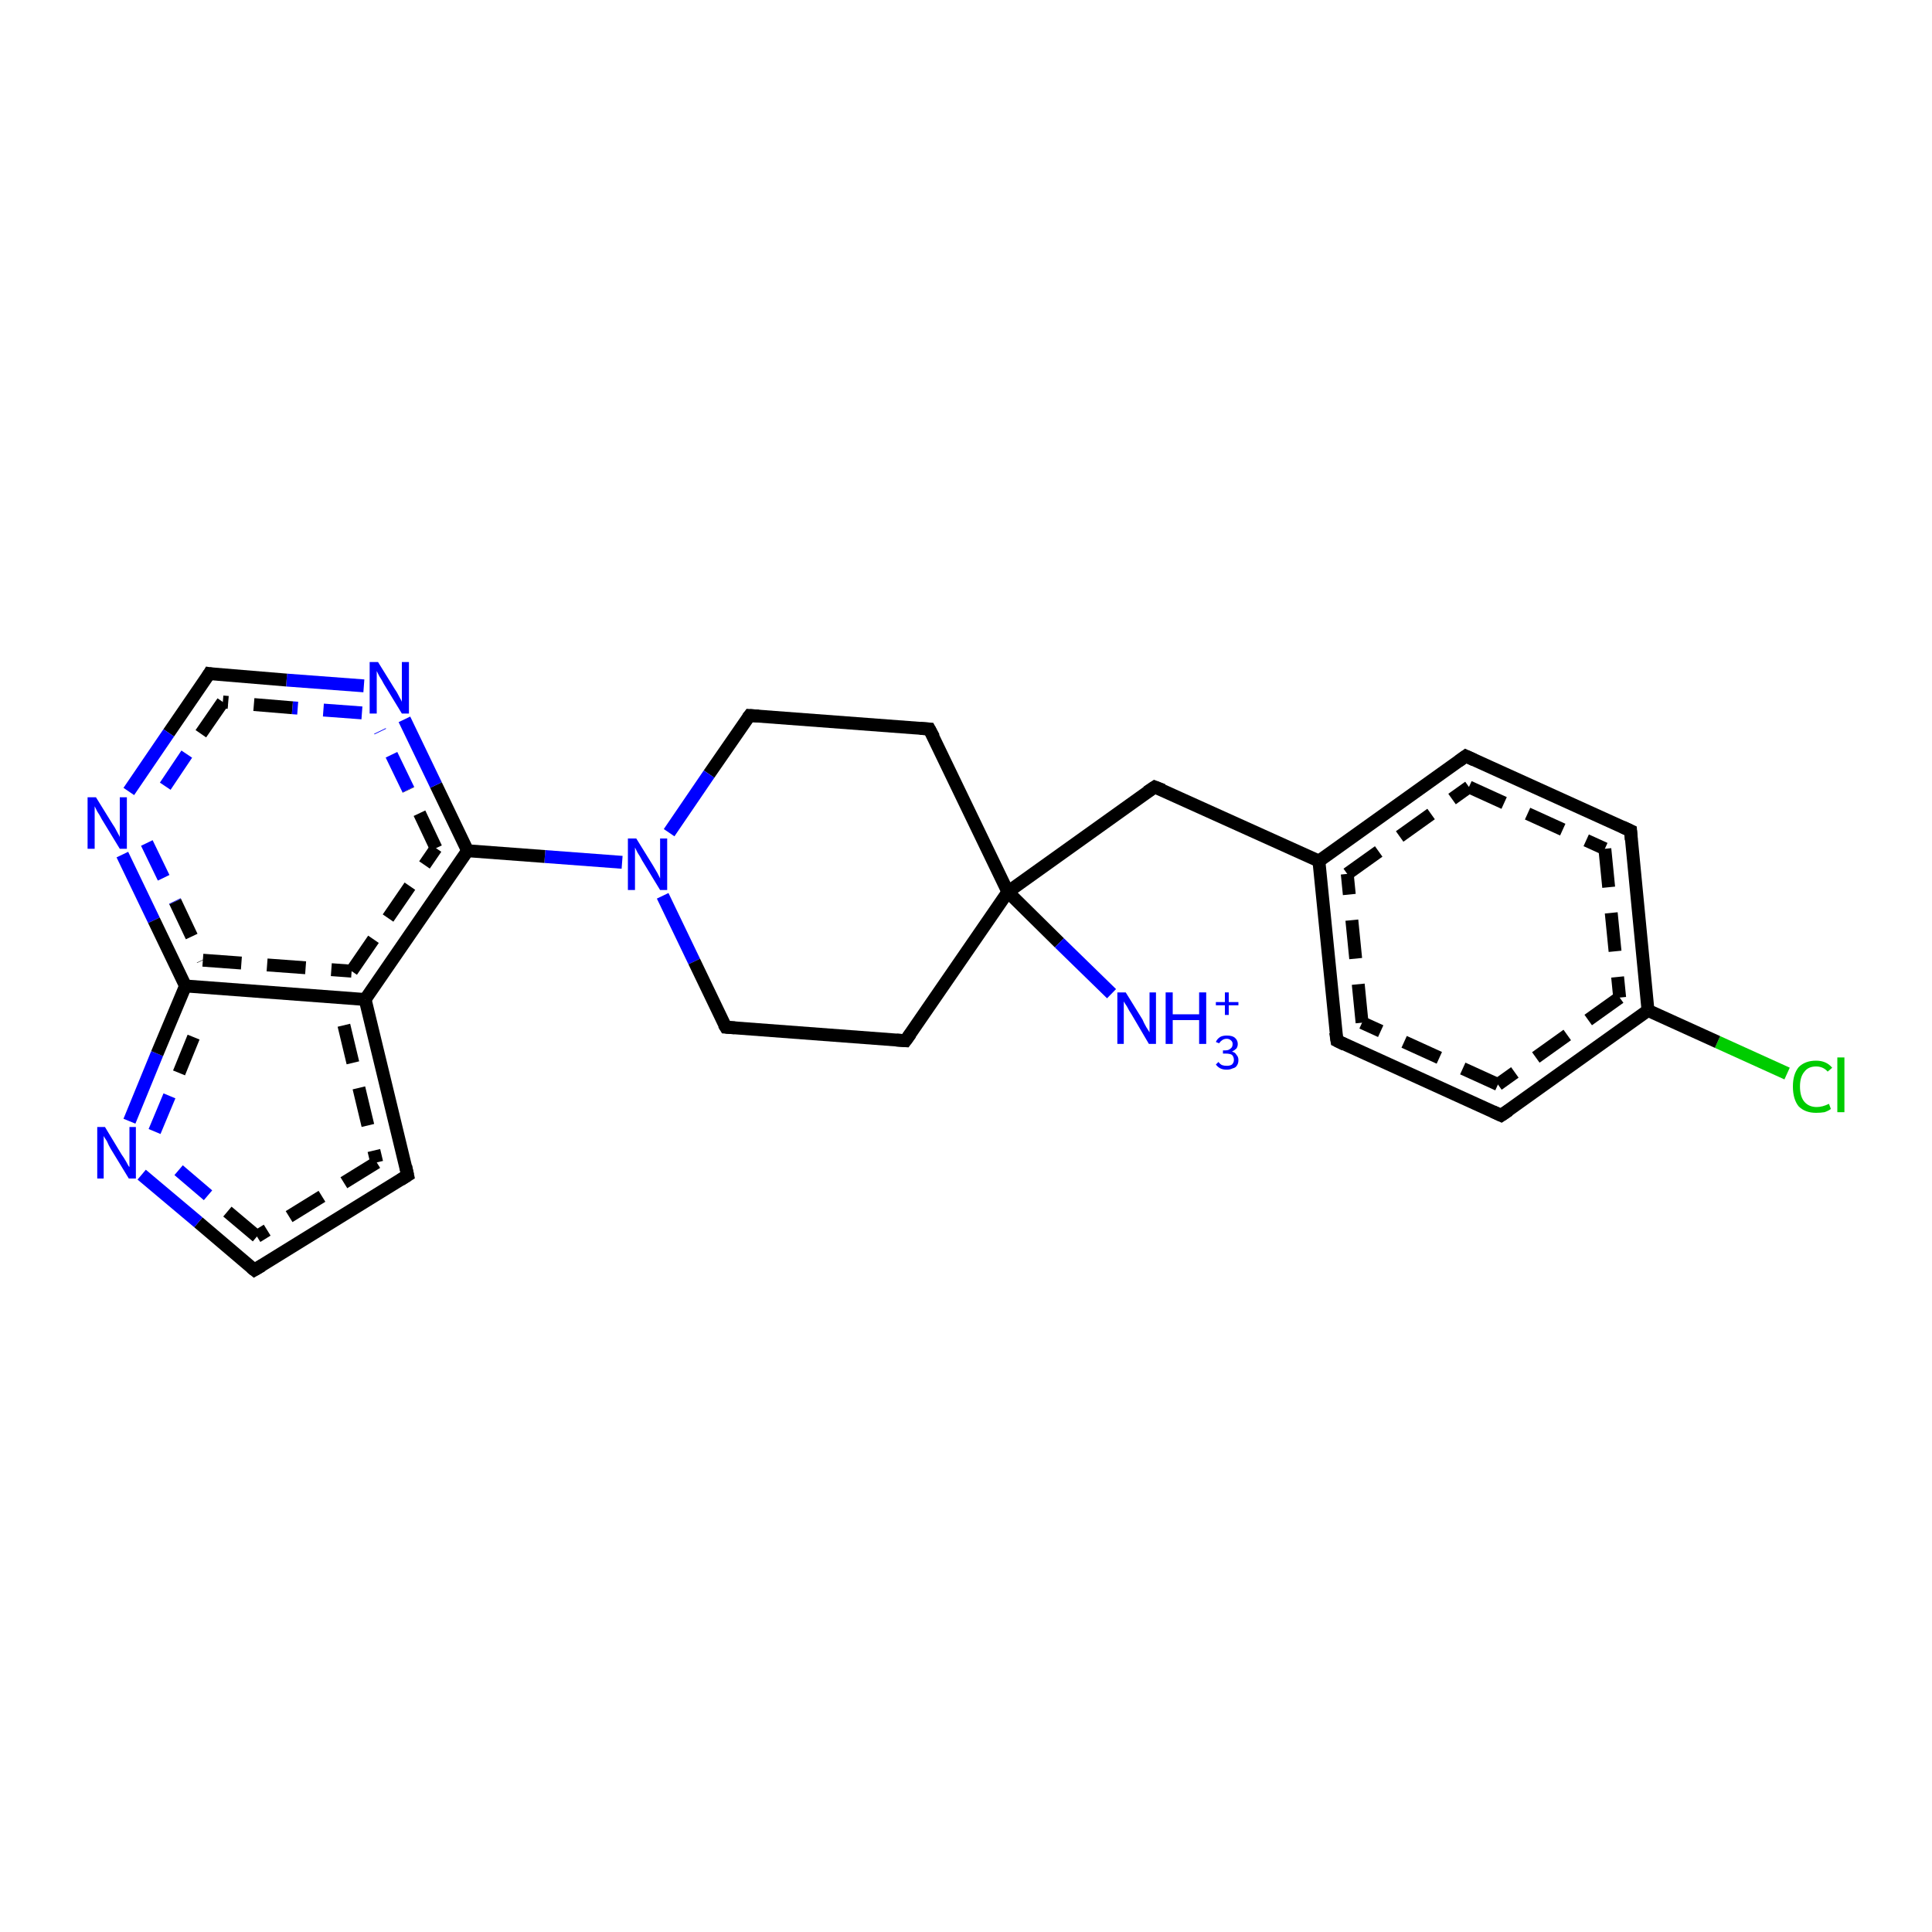 <?xml version='1.0' encoding='iso-8859-1'?>
<svg version='1.1' baseProfile='full'
              xmlns='http://www.w3.org/2000/svg'
                      xmlns:rdkit='http://www.rdkit.org/xml'
                      xmlns:xlink='http://www.w3.org/1999/xlink'
                  xml:space='preserve'
width='300px' height='300px' viewBox='0 0 300 300'>
<!-- END OF HEADER -->
<rect style='opacity:1.0;fill:#FFFFFF;stroke:none' width='300.0' height='300.0' x='0.0' y='0.0'> </rect>
<path class='bond-0 atom-0 atom-1' d='M 277.5,166.7 L 266.7,161.8' style='fill:none;fill-rule:evenodd;stroke:#00CC00;stroke-width:2.0px;stroke-linecap:butt;stroke-linejoin:miter;stroke-opacity:1' />
<path class='bond-0 atom-0 atom-1' d='M 266.7,161.8 L 255.9,156.9' style='fill:none;fill-rule:evenodd;stroke:#000000;stroke-width:2.0px;stroke-linecap:butt;stroke-linejoin:miter;stroke-opacity:1' />
<path class='bond-1 atom-1 atom-2' d='M 255.9,156.9 L 233.1,173.2' style='fill:none;fill-rule:evenodd;stroke:#000000;stroke-width:2.0px;stroke-linecap:butt;stroke-linejoin:miter;stroke-opacity:1' />
<path class='bond-1 atom-1 atom-2' d='M 251.5,154.9 L 232.6,168.4' style='fill:none;fill-rule:evenodd;stroke:#000000;stroke-width:2.0px;stroke-linecap:butt;stroke-linejoin:miter;stroke-opacity:1;stroke-dasharray:6,4' />
<path class='bond-2 atom-2 atom-3' d='M 233.1,173.2 L 207.6,161.6' style='fill:none;fill-rule:evenodd;stroke:#000000;stroke-width:2.0px;stroke-linecap:butt;stroke-linejoin:miter;stroke-opacity:1' />
<path class='bond-2 atom-2 atom-3' d='M 232.6,168.4 L 211.5,158.8' style='fill:none;fill-rule:evenodd;stroke:#000000;stroke-width:2.0px;stroke-linecap:butt;stroke-linejoin:miter;stroke-opacity:1;stroke-dasharray:6,4' />
<path class='bond-3 atom-3 atom-4' d='M 207.6,161.6 L 204.8,133.7' style='fill:none;fill-rule:evenodd;stroke:#000000;stroke-width:2.0px;stroke-linecap:butt;stroke-linejoin:miter;stroke-opacity:1' />
<path class='bond-3 atom-3 atom-4' d='M 211.5,158.8 L 209.2,135.7' style='fill:none;fill-rule:evenodd;stroke:#000000;stroke-width:2.0px;stroke-linecap:butt;stroke-linejoin:miter;stroke-opacity:1;stroke-dasharray:6,4' />
<path class='bond-4 atom-4 atom-5' d='M 204.8,133.7 L 227.6,117.4' style='fill:none;fill-rule:evenodd;stroke:#000000;stroke-width:2.0px;stroke-linecap:butt;stroke-linejoin:miter;stroke-opacity:1' />
<path class='bond-4 atom-4 atom-5' d='M 209.2,135.7 L 228.1,122.2' style='fill:none;fill-rule:evenodd;stroke:#000000;stroke-width:2.0px;stroke-linecap:butt;stroke-linejoin:miter;stroke-opacity:1;stroke-dasharray:6,4' />
<path class='bond-5 atom-5 atom-6' d='M 227.6,117.4 L 253.2,129.0' style='fill:none;fill-rule:evenodd;stroke:#000000;stroke-width:2.0px;stroke-linecap:butt;stroke-linejoin:miter;stroke-opacity:1' />
<path class='bond-5 atom-5 atom-6' d='M 228.1,122.2 L 249.2,131.8' style='fill:none;fill-rule:evenodd;stroke:#000000;stroke-width:2.0px;stroke-linecap:butt;stroke-linejoin:miter;stroke-opacity:1;stroke-dasharray:6,4' />
<path class='bond-6 atom-4 atom-7' d='M 204.8,133.7 L 179.3,122.2' style='fill:none;fill-rule:evenodd;stroke:#000000;stroke-width:2.0px;stroke-linecap:butt;stroke-linejoin:miter;stroke-opacity:1' />
<path class='bond-7 atom-7 atom-8' d='M 179.3,122.2 L 156.5,138.5' style='fill:none;fill-rule:evenodd;stroke:#000000;stroke-width:2.0px;stroke-linecap:butt;stroke-linejoin:miter;stroke-opacity:1' />
<path class='bond-8 atom-8 atom-9' d='M 156.5,138.5 L 144.3,113.2' style='fill:none;fill-rule:evenodd;stroke:#000000;stroke-width:2.0px;stroke-linecap:butt;stroke-linejoin:miter;stroke-opacity:1' />
<path class='bond-9 atom-9 atom-10' d='M 144.3,113.2 L 116.4,111.1' style='fill:none;fill-rule:evenodd;stroke:#000000;stroke-width:2.0px;stroke-linecap:butt;stroke-linejoin:miter;stroke-opacity:1' />
<path class='bond-10 atom-10 atom-11' d='M 116.4,111.1 L 110.1,120.2' style='fill:none;fill-rule:evenodd;stroke:#000000;stroke-width:2.0px;stroke-linecap:butt;stroke-linejoin:miter;stroke-opacity:1' />
<path class='bond-10 atom-10 atom-11' d='M 110.1,120.2 L 103.9,129.3' style='fill:none;fill-rule:evenodd;stroke:#0000FF;stroke-width:2.0px;stroke-linecap:butt;stroke-linejoin:miter;stroke-opacity:1' />
<path class='bond-11 atom-11 atom-12' d='M 96.6,133.9 L 84.6,133.0' style='fill:none;fill-rule:evenodd;stroke:#0000FF;stroke-width:2.0px;stroke-linecap:butt;stroke-linejoin:miter;stroke-opacity:1' />
<path class='bond-11 atom-11 atom-12' d='M 84.6,133.0 L 72.6,132.1' style='fill:none;fill-rule:evenodd;stroke:#000000;stroke-width:2.0px;stroke-linecap:butt;stroke-linejoin:miter;stroke-opacity:1' />
<path class='bond-12 atom-12 atom-13' d='M 72.6,132.1 L 67.7,121.9' style='fill:none;fill-rule:evenodd;stroke:#000000;stroke-width:2.0px;stroke-linecap:butt;stroke-linejoin:miter;stroke-opacity:1' />
<path class='bond-12 atom-12 atom-13' d='M 67.7,121.9 L 62.8,111.7' style='fill:none;fill-rule:evenodd;stroke:#0000FF;stroke-width:2.0px;stroke-linecap:butt;stroke-linejoin:miter;stroke-opacity:1' />
<path class='bond-12 atom-12 atom-13' d='M 67.7,131.7 L 63.4,122.6' style='fill:none;fill-rule:evenodd;stroke:#000000;stroke-width:2.0px;stroke-linecap:butt;stroke-linejoin:miter;stroke-opacity:1;stroke-dasharray:6,4' />
<path class='bond-12 atom-12 atom-13' d='M 63.4,122.6 L 59.0,113.5' style='fill:none;fill-rule:evenodd;stroke:#0000FF;stroke-width:2.0px;stroke-linecap:butt;stroke-linejoin:miter;stroke-opacity:1;stroke-dasharray:6,4' />
<path class='bond-13 atom-13 atom-14' d='M 56.5,106.5 L 44.5,105.6' style='fill:none;fill-rule:evenodd;stroke:#0000FF;stroke-width:2.0px;stroke-linecap:butt;stroke-linejoin:miter;stroke-opacity:1' />
<path class='bond-13 atom-13 atom-14' d='M 44.5,105.6 L 32.5,104.6' style='fill:none;fill-rule:evenodd;stroke:#000000;stroke-width:2.0px;stroke-linecap:butt;stroke-linejoin:miter;stroke-opacity:1' />
<path class='bond-13 atom-13 atom-14' d='M 56.2,110.7 L 45.4,109.9' style='fill:none;fill-rule:evenodd;stroke:#0000FF;stroke-width:2.0px;stroke-linecap:butt;stroke-linejoin:miter;stroke-opacity:1;stroke-dasharray:6,4' />
<path class='bond-13 atom-13 atom-14' d='M 45.4,109.9 L 34.6,109.0' style='fill:none;fill-rule:evenodd;stroke:#000000;stroke-width:2.0px;stroke-linecap:butt;stroke-linejoin:miter;stroke-opacity:1;stroke-dasharray:6,4' />
<path class='bond-14 atom-14 atom-15' d='M 32.5,104.6 L 26.2,113.8' style='fill:none;fill-rule:evenodd;stroke:#000000;stroke-width:2.0px;stroke-linecap:butt;stroke-linejoin:miter;stroke-opacity:1' />
<path class='bond-14 atom-14 atom-15' d='M 26.2,113.8 L 20.0,122.9' style='fill:none;fill-rule:evenodd;stroke:#0000FF;stroke-width:2.0px;stroke-linecap:butt;stroke-linejoin:miter;stroke-opacity:1' />
<path class='bond-14 atom-14 atom-15' d='M 34.6,109.0 L 29.0,117.1' style='fill:none;fill-rule:evenodd;stroke:#000000;stroke-width:2.0px;stroke-linecap:butt;stroke-linejoin:miter;stroke-opacity:1;stroke-dasharray:6,4' />
<path class='bond-14 atom-14 atom-15' d='M 29.0,117.1 L 23.5,125.3' style='fill:none;fill-rule:evenodd;stroke:#0000FF;stroke-width:2.0px;stroke-linecap:butt;stroke-linejoin:miter;stroke-opacity:1;stroke-dasharray:6,4' />
<path class='bond-15 atom-15 atom-16' d='M 19.0,132.7 L 23.9,142.9' style='fill:none;fill-rule:evenodd;stroke:#0000FF;stroke-width:2.0px;stroke-linecap:butt;stroke-linejoin:miter;stroke-opacity:1' />
<path class='bond-15 atom-15 atom-16' d='M 23.9,142.9 L 28.8,153.1' style='fill:none;fill-rule:evenodd;stroke:#000000;stroke-width:2.0px;stroke-linecap:butt;stroke-linejoin:miter;stroke-opacity:1' />
<path class='bond-15 atom-15 atom-16' d='M 22.8,130.9 L 27.2,140.0' style='fill:none;fill-rule:evenodd;stroke:#0000FF;stroke-width:2.0px;stroke-linecap:butt;stroke-linejoin:miter;stroke-opacity:1;stroke-dasharray:6,4' />
<path class='bond-15 atom-15 atom-16' d='M 27.2,140.0 L 31.5,149.1' style='fill:none;fill-rule:evenodd;stroke:#000000;stroke-width:2.0px;stroke-linecap:butt;stroke-linejoin:miter;stroke-opacity:1;stroke-dasharray:6,4' />
<path class='bond-16 atom-16 atom-17' d='M 28.8,153.1 L 56.7,155.2' style='fill:none;fill-rule:evenodd;stroke:#000000;stroke-width:2.0px;stroke-linecap:butt;stroke-linejoin:miter;stroke-opacity:1' />
<path class='bond-16 atom-16 atom-17' d='M 31.5,149.1 L 54.6,150.8' style='fill:none;fill-rule:evenodd;stroke:#000000;stroke-width:2.0px;stroke-linecap:butt;stroke-linejoin:miter;stroke-opacity:1;stroke-dasharray:6,4' />
<path class='bond-17 atom-17 atom-18' d='M 56.7,155.2 L 63.3,182.5' style='fill:none;fill-rule:evenodd;stroke:#000000;stroke-width:2.0px;stroke-linecap:butt;stroke-linejoin:miter;stroke-opacity:1' />
<path class='bond-17 atom-17 atom-18' d='M 53.4,159.2 L 58.5,180.5' style='fill:none;fill-rule:evenodd;stroke:#000000;stroke-width:2.0px;stroke-linecap:butt;stroke-linejoin:miter;stroke-opacity:1;stroke-dasharray:6,4' />
<path class='bond-18 atom-18 atom-19' d='M 63.3,182.5 L 39.5,197.2' style='fill:none;fill-rule:evenodd;stroke:#000000;stroke-width:2.0px;stroke-linecap:butt;stroke-linejoin:miter;stroke-opacity:1' />
<path class='bond-18 atom-18 atom-19' d='M 58.5,180.5 L 39.9,192.0' style='fill:none;fill-rule:evenodd;stroke:#000000;stroke-width:2.0px;stroke-linecap:butt;stroke-linejoin:miter;stroke-opacity:1;stroke-dasharray:6,4' />
<path class='bond-19 atom-19 atom-20' d='M 39.5,197.2 L 30.8,189.8' style='fill:none;fill-rule:evenodd;stroke:#000000;stroke-width:2.0px;stroke-linecap:butt;stroke-linejoin:miter;stroke-opacity:1' />
<path class='bond-19 atom-19 atom-20' d='M 30.8,189.8 L 22.0,182.4' style='fill:none;fill-rule:evenodd;stroke:#0000FF;stroke-width:2.0px;stroke-linecap:butt;stroke-linejoin:miter;stroke-opacity:1' />
<path class='bond-19 atom-19 atom-20' d='M 39.9,192.0 L 32.3,185.6' style='fill:none;fill-rule:evenodd;stroke:#000000;stroke-width:2.0px;stroke-linecap:butt;stroke-linejoin:miter;stroke-opacity:1;stroke-dasharray:6,4' />
<path class='bond-19 atom-19 atom-20' d='M 32.3,185.6 L 24.8,179.2' style='fill:none;fill-rule:evenodd;stroke:#0000FF;stroke-width:2.0px;stroke-linecap:butt;stroke-linejoin:miter;stroke-opacity:1;stroke-dasharray:6,4' />
<path class='bond-20 atom-11 atom-21' d='M 102.9,139.1 L 107.8,149.3' style='fill:none;fill-rule:evenodd;stroke:#0000FF;stroke-width:2.0px;stroke-linecap:butt;stroke-linejoin:miter;stroke-opacity:1' />
<path class='bond-20 atom-11 atom-21' d='M 107.8,149.3 L 112.7,159.5' style='fill:none;fill-rule:evenodd;stroke:#000000;stroke-width:2.0px;stroke-linecap:butt;stroke-linejoin:miter;stroke-opacity:1' />
<path class='bond-21 atom-21 atom-22' d='M 112.7,159.5 L 140.6,161.6' style='fill:none;fill-rule:evenodd;stroke:#000000;stroke-width:2.0px;stroke-linecap:butt;stroke-linejoin:miter;stroke-opacity:1' />
<path class='bond-22 atom-8 atom-23' d='M 156.5,138.5 L 164.5,146.4' style='fill:none;fill-rule:evenodd;stroke:#000000;stroke-width:2.0px;stroke-linecap:butt;stroke-linejoin:miter;stroke-opacity:1' />
<path class='bond-22 atom-8 atom-23' d='M 164.5,146.4 L 172.6,154.3' style='fill:none;fill-rule:evenodd;stroke:#0000FF;stroke-width:2.0px;stroke-linecap:butt;stroke-linejoin:miter;stroke-opacity:1' />
<path class='bond-23 atom-6 atom-1' d='M 253.2,129.0 L 255.9,156.9' style='fill:none;fill-rule:evenodd;stroke:#000000;stroke-width:2.0px;stroke-linecap:butt;stroke-linejoin:miter;stroke-opacity:1' />
<path class='bond-23 atom-6 atom-1' d='M 249.2,131.8 L 251.5,154.9' style='fill:none;fill-rule:evenodd;stroke:#000000;stroke-width:2.0px;stroke-linecap:butt;stroke-linejoin:miter;stroke-opacity:1;stroke-dasharray:6,4' />
<path class='bond-24 atom-17 atom-12' d='M 56.7,155.2 L 72.6,132.1' style='fill:none;fill-rule:evenodd;stroke:#000000;stroke-width:2.0px;stroke-linecap:butt;stroke-linejoin:miter;stroke-opacity:1' />
<path class='bond-24 atom-17 atom-12' d='M 54.6,150.8 L 67.7,131.7' style='fill:none;fill-rule:evenodd;stroke:#000000;stroke-width:2.0px;stroke-linecap:butt;stroke-linejoin:miter;stroke-opacity:1;stroke-dasharray:6,4' />
<path class='bond-25 atom-20 atom-16' d='M 20.1,174.1 L 24.4,163.6' style='fill:none;fill-rule:evenodd;stroke:#0000FF;stroke-width:2.0px;stroke-linecap:butt;stroke-linejoin:miter;stroke-opacity:1' />
<path class='bond-25 atom-20 atom-16' d='M 24.4,163.6 L 28.8,153.1' style='fill:none;fill-rule:evenodd;stroke:#000000;stroke-width:2.0px;stroke-linecap:butt;stroke-linejoin:miter;stroke-opacity:1' />
<path class='bond-25 atom-20 atom-16' d='M 24.0,175.7 L 27.8,166.6' style='fill:none;fill-rule:evenodd;stroke:#0000FF;stroke-width:2.0px;stroke-linecap:butt;stroke-linejoin:miter;stroke-opacity:1;stroke-dasharray:6,4' />
<path class='bond-25 atom-20 atom-16' d='M 27.8,166.6 L 31.5,157.5' style='fill:none;fill-rule:evenodd;stroke:#000000;stroke-width:2.0px;stroke-linecap:butt;stroke-linejoin:miter;stroke-opacity:1;stroke-dasharray:6,4' />
<path class='bond-26 atom-22 atom-8' d='M 140.6,161.6 L 156.5,138.5' style='fill:none;fill-rule:evenodd;stroke:#000000;stroke-width:2.0px;stroke-linecap:butt;stroke-linejoin:miter;stroke-opacity:1' />
<path d='M 234.3,172.4 L 233.1,173.2 L 231.8,172.6' style='fill:none;stroke:#000000;stroke-width:2.0px;stroke-linecap:butt;stroke-linejoin:miter;stroke-opacity:1;' />
<path d='M 208.8,162.2 L 207.6,161.6 L 207.4,160.3' style='fill:none;stroke:#000000;stroke-width:2.0px;stroke-linecap:butt;stroke-linejoin:miter;stroke-opacity:1;' />
<path d='M 226.5,118.2 L 227.6,117.4 L 228.9,118.0' style='fill:none;stroke:#000000;stroke-width:2.0px;stroke-linecap:butt;stroke-linejoin:miter;stroke-opacity:1;' />
<path d='M 251.9,128.4 L 253.2,129.0 L 253.3,130.4' style='fill:none;stroke:#000000;stroke-width:2.0px;stroke-linecap:butt;stroke-linejoin:miter;stroke-opacity:1;' />
<path d='M 180.6,122.7 L 179.3,122.2 L 178.1,123.0' style='fill:none;stroke:#000000;stroke-width:2.0px;stroke-linecap:butt;stroke-linejoin:miter;stroke-opacity:1;' />
<path d='M 145.0,114.5 L 144.3,113.2 L 142.9,113.1' style='fill:none;stroke:#000000;stroke-width:2.0px;stroke-linecap:butt;stroke-linejoin:miter;stroke-opacity:1;' />
<path d='M 117.8,111.2 L 116.4,111.1 L 116.1,111.5' style='fill:none;stroke:#000000;stroke-width:2.0px;stroke-linecap:butt;stroke-linejoin:miter;stroke-opacity:1;' />
<path d='M 33.1,104.7 L 32.5,104.6 L 32.2,105.1' style='fill:none;stroke:#000000;stroke-width:2.0px;stroke-linecap:butt;stroke-linejoin:miter;stroke-opacity:1;' />
<path d='M 63.0,181.1 L 63.3,182.5 L 62.2,183.2' style='fill:none;stroke:#000000;stroke-width:2.0px;stroke-linecap:butt;stroke-linejoin:miter;stroke-opacity:1;' />
<path d='M 40.7,196.5 L 39.5,197.2 L 39.0,196.8' style='fill:none;stroke:#000000;stroke-width:2.0px;stroke-linecap:butt;stroke-linejoin:miter;stroke-opacity:1;' />
<path d='M 112.4,159.0 L 112.7,159.5 L 114.1,159.6' style='fill:none;stroke:#000000;stroke-width:2.0px;stroke-linecap:butt;stroke-linejoin:miter;stroke-opacity:1;' />
<path d='M 139.2,161.5 L 140.6,161.6 L 141.4,160.5' style='fill:none;stroke:#000000;stroke-width:2.0px;stroke-linecap:butt;stroke-linejoin:miter;stroke-opacity:1;' />
<path class='atom-0' d='M 278.4 168.7
Q 278.4 166.8, 279.3 165.7
Q 280.3 164.7, 282.0 164.7
Q 283.6 164.7, 284.5 165.8
L 283.8 166.4
Q 283.1 165.6, 282.0 165.6
Q 280.8 165.6, 280.2 166.4
Q 279.5 167.2, 279.5 168.7
Q 279.5 170.3, 280.2 171.1
Q 280.9 171.9, 282.1 171.9
Q 283.0 171.9, 284.0 171.4
L 284.3 172.2
Q 283.9 172.5, 283.3 172.7
Q 282.7 172.8, 282.0 172.8
Q 280.3 172.8, 279.3 171.8
Q 278.4 170.7, 278.4 168.7
' fill='#00CC00'/>
<path class='atom-0' d='M 285.3 164.2
L 286.4 164.2
L 286.4 172.7
L 285.3 172.7
L 285.3 164.2
' fill='#00CC00'/>
<path class='atom-11' d='M 98.8 130.2
L 101.4 134.4
Q 101.7 134.9, 102.1 135.6
Q 102.5 136.4, 102.5 136.4
L 102.5 130.2
L 103.6 130.2
L 103.6 138.2
L 102.5 138.2
L 99.7 133.6
Q 99.4 133.0, 99.0 132.4
Q 98.7 131.8, 98.6 131.6
L 98.6 138.2
L 97.5 138.2
L 97.5 130.2
L 98.8 130.2
' fill='#0000FF'/>
<path class='atom-13' d='M 58.7 102.8
L 61.3 107.0
Q 61.6 107.4, 62.0 108.2
Q 62.4 108.9, 62.4 109.0
L 62.4 102.8
L 63.5 102.8
L 63.5 110.8
L 62.4 110.8
L 59.6 106.2
Q 59.3 105.6, 58.9 105.0
Q 58.6 104.4, 58.5 104.2
L 58.5 110.8
L 57.4 110.8
L 57.4 102.8
L 58.7 102.8
' fill='#0000FF'/>
<path class='atom-15' d='M 14.9 123.8
L 17.5 128.0
Q 17.8 128.4, 18.2 129.2
Q 18.6 129.9, 18.6 130.0
L 18.6 123.8
L 19.7 123.8
L 19.7 131.8
L 18.6 131.8
L 15.8 127.2
Q 15.5 126.6, 15.1 126.0
Q 14.8 125.4, 14.7 125.2
L 14.7 131.8
L 13.6 131.8
L 13.6 123.8
L 14.9 123.8
' fill='#0000FF'/>
<path class='atom-20' d='M 16.3 175.0
L 18.9 179.3
Q 19.2 179.7, 19.6 180.4
Q 20.0 181.2, 20.1 181.2
L 20.1 175.0
L 21.1 175.0
L 21.1 183.0
L 20.0 183.0
L 17.2 178.4
Q 16.9 177.9, 16.6 177.2
Q 16.2 176.6, 16.1 176.4
L 16.1 183.0
L 15.1 183.0
L 15.1 175.0
L 16.3 175.0
' fill='#0000FF'/>
<path class='atom-23' d='M 174.8 154.1
L 177.4 158.3
Q 177.6 158.8, 178.0 159.5
Q 178.5 160.3, 178.5 160.3
L 178.5 154.1
L 179.5 154.1
L 179.5 162.1
L 178.4 162.1
L 175.7 157.5
Q 175.3 156.9, 175.0 156.3
Q 174.6 155.7, 174.5 155.5
L 174.5 162.1
L 173.5 162.1
L 173.5 154.1
L 174.8 154.1
' fill='#0000FF'/>
<path class='atom-23' d='M 181.0 154.1
L 182.1 154.1
L 182.1 157.5
L 186.2 157.5
L 186.2 154.1
L 187.3 154.1
L 187.3 162.1
L 186.2 162.1
L 186.2 158.4
L 182.1 158.4
L 182.1 162.1
L 181.0 162.1
L 181.0 154.1
' fill='#0000FF'/>
<path class='atom-23' d='M 191.3 163.3
Q 191.8 163.4, 192.0 163.8
Q 192.3 164.1, 192.3 164.6
Q 192.3 165.1, 192.1 165.4
Q 191.9 165.8, 191.4 165.9
Q 191.0 166.1, 190.5 166.1
Q 189.9 166.1, 189.5 165.9
Q 189.1 165.7, 188.8 165.3
L 189.2 164.9
Q 189.5 165.3, 189.8 165.4
Q 190.1 165.5, 190.5 165.5
Q 191.0 165.5, 191.3 165.3
Q 191.6 165.0, 191.6 164.6
Q 191.6 164.1, 191.3 163.8
Q 191.0 163.6, 190.3 163.6
L 189.9 163.6
L 189.9 163.1
L 190.3 163.1
Q 190.8 163.1, 191.1 162.8
Q 191.4 162.6, 191.4 162.1
Q 191.4 161.8, 191.2 161.6
Q 190.9 161.3, 190.5 161.3
Q 190.1 161.3, 189.8 161.5
Q 189.5 161.7, 189.3 162.0
L 188.8 161.8
Q 189.0 161.3, 189.5 161.0
Q 189.9 160.8, 190.5 160.8
Q 191.3 160.8, 191.7 161.1
Q 192.2 161.5, 192.2 162.1
Q 192.2 162.5, 192.0 162.8
Q 191.7 163.1, 191.3 163.3
' fill='#0000FF'/>
<path class='atom-23' d='M 188.8 155.6
L 190.2 155.6
L 190.2 154.1
L 190.8 154.1
L 190.8 155.6
L 192.3 155.6
L 192.3 156.1
L 190.8 156.1
L 190.8 157.6
L 190.2 157.6
L 190.2 156.1
L 188.8 156.1
L 188.8 155.6
' fill='#0000FF'/>
</svg>
